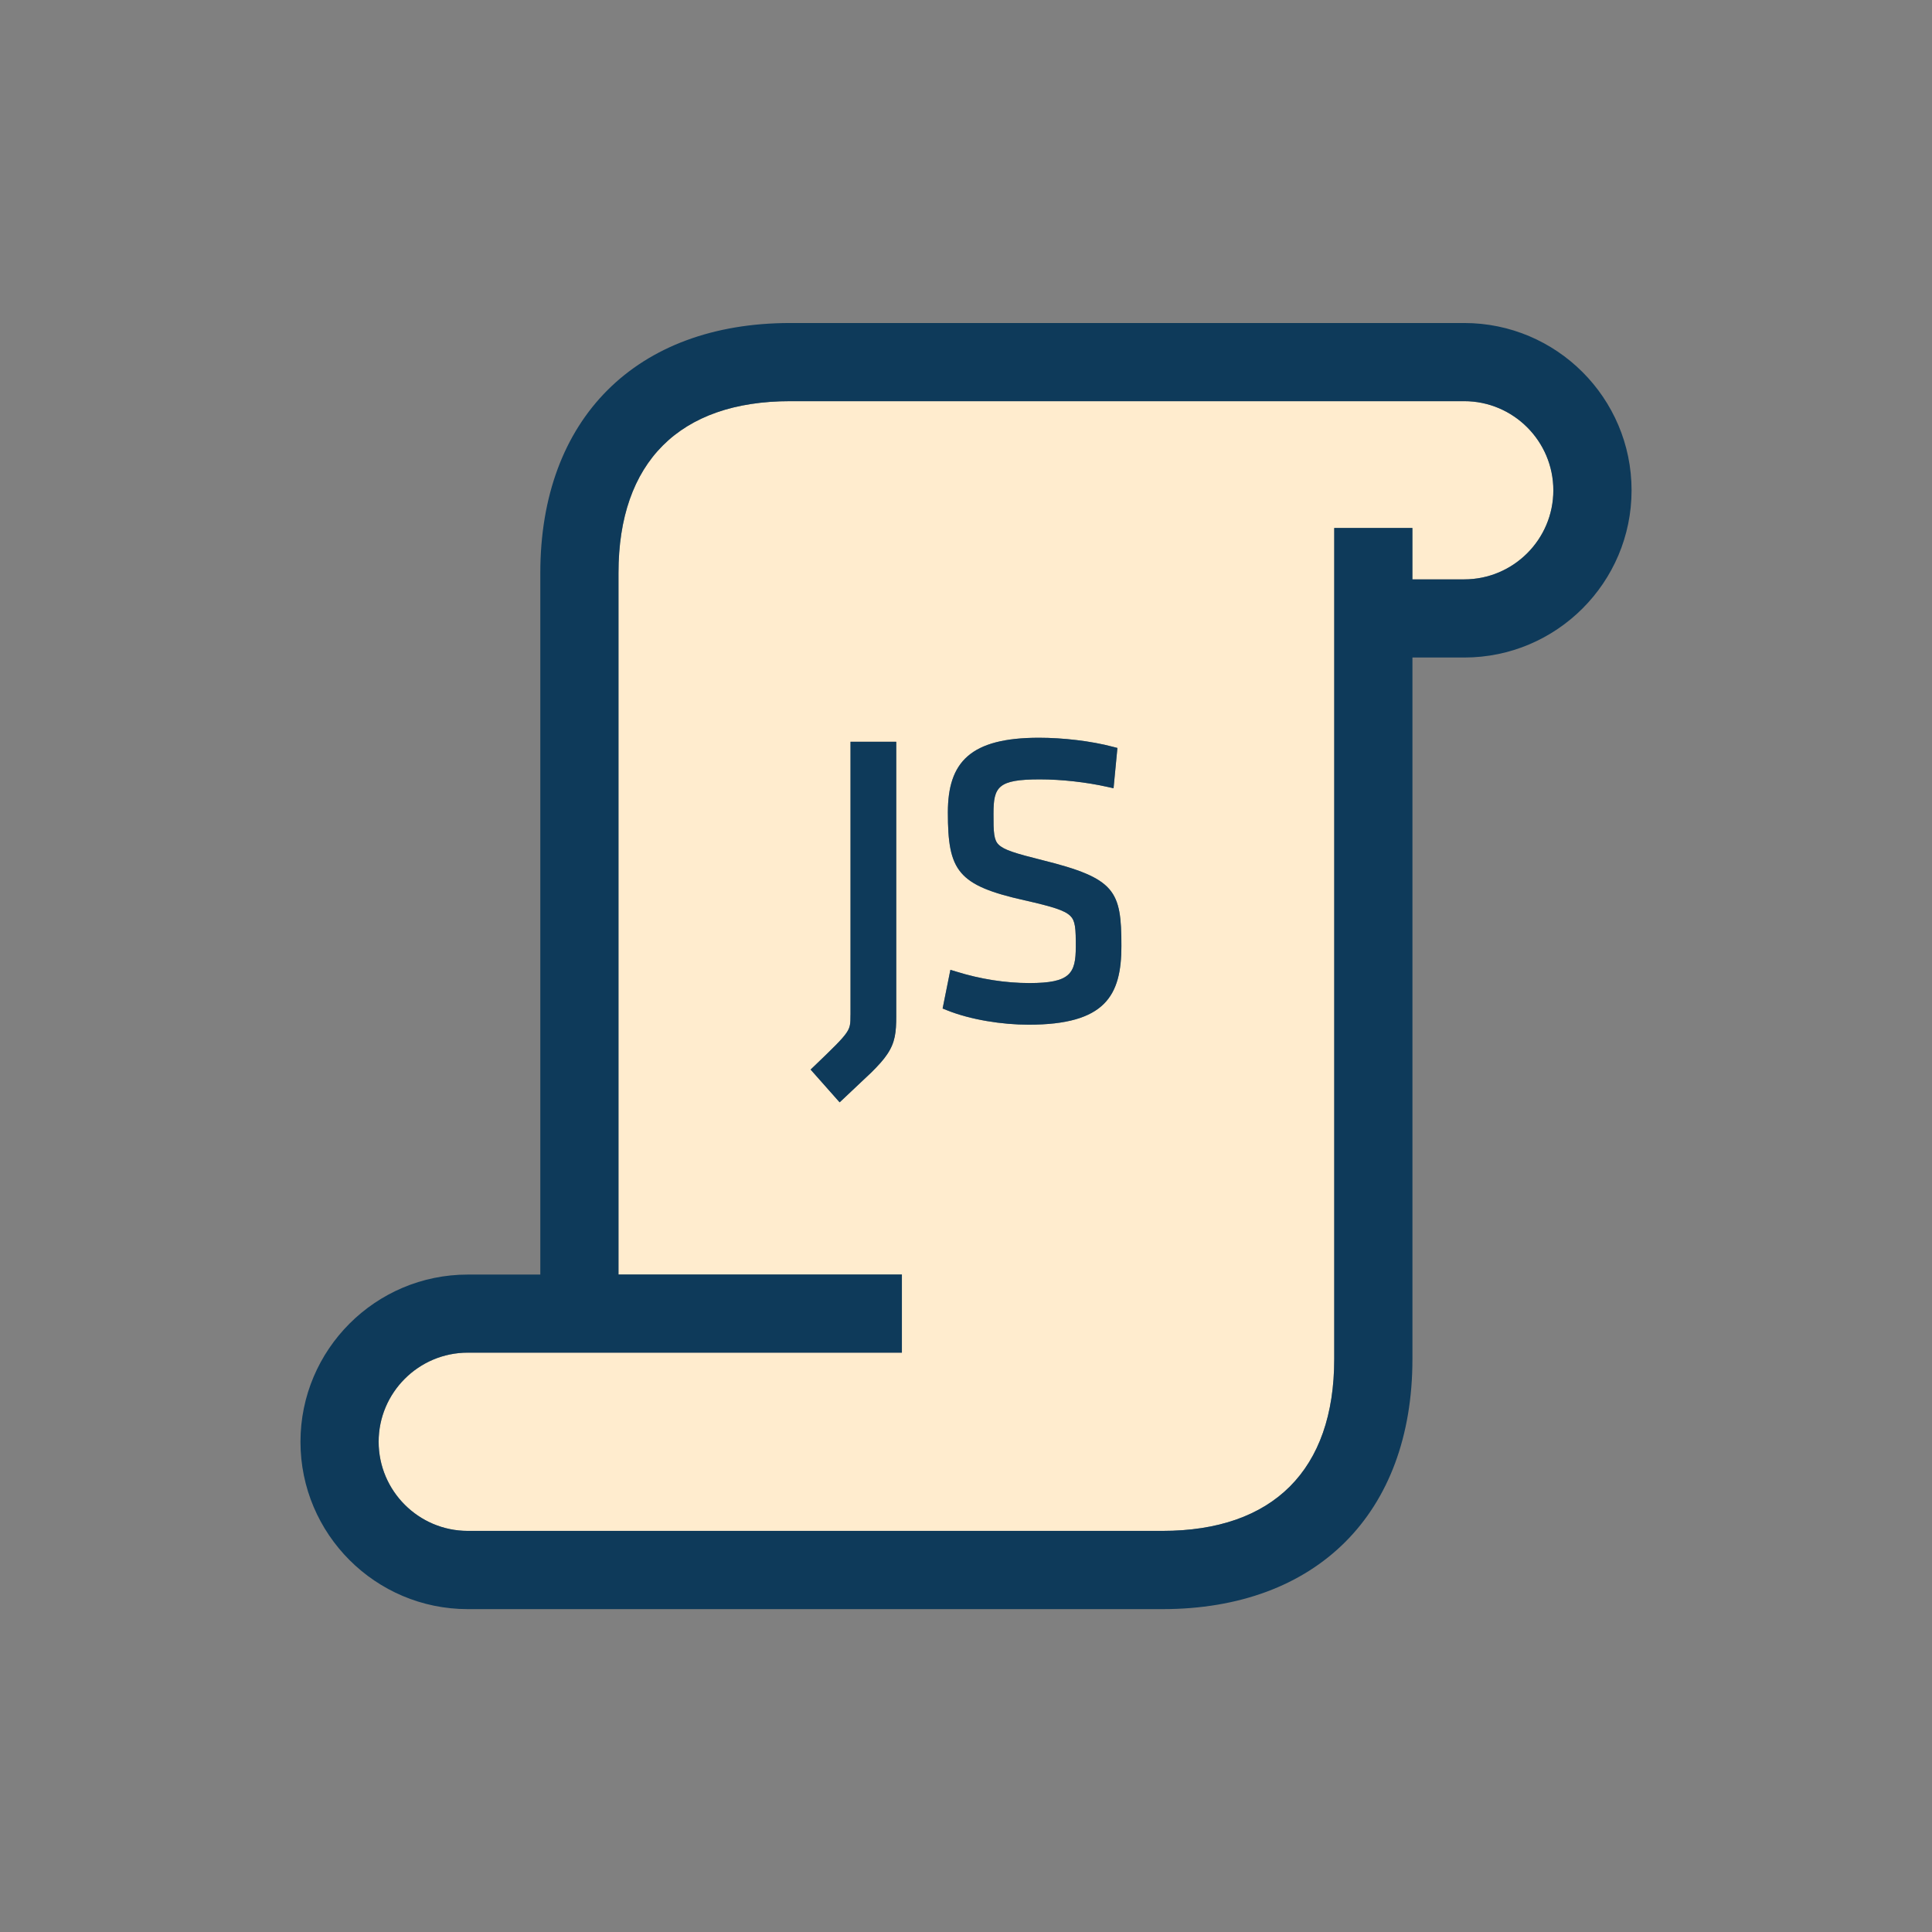 <?xml version="1.0" encoding="utf-8"?>
<!-- Generator: Adobe Illustrator 17.0.0, SVG Export Plug-In . SVG Version: 6.00 Build 0)  -->
<!DOCTYPE svg PUBLIC "-//W3C//DTD SVG 1.1//EN" "http://www.w3.org/Graphics/SVG/1.1/DTD/svg11.dtd">
<svg version="1.1" id="Layer_1" xmlns="http://www.w3.org/2000/svg" x="0px" y="0px"
     width="42px" height="42px" viewBox="0 0 42 42" enable-background="new 0 0 42 42" xml:space="preserve">
<rect x="0" y="0" width="42" height="42" fill="#808080" stroke="none"/>
<g>
	<path fill="#FFECCE" d="M31.831,8.721H17.18c-2.408,0-3.734,1.326-3.734,3.734v15.252h6.161v1.699h-9.437
		c-1.068,0-1.938,0.869-1.938,1.937c0,1.068,0.869,1.938,1.938,1.938H25.27c2.408,0,3.735-1.327,3.735-3.735V11.478h1.699v1.117
		h1.127c1.068,0,1.938-0.869,1.938-1.937C33.769,9.59,32.899,8.721,31.831,8.721z M19.483,22.088c0,0.351-0.024,0.573-0.195,0.827
		c-0.08,0.121-0.194,0.247-0.346,0.397l-0.6,0.566l-0.09,0.084l-0.631-0.712l0.084-0.08c0.406-0.39,0.6-0.577,0.695-0.717
		c0.084-0.121,0.088-0.196,0.088-0.393v-5.937h0.994V22.088z M22.36,22.276c-0.569,0-1.26-0.106-1.775-0.314l-0.094-0.038
		l0.169-0.841l0.128,0.039c0.521,0.163,1.07,0.249,1.59,0.249c0.885,0,1.008-0.206,1.008-0.789c0-0.188,0-0.334-0.019-0.451
		c-0.017-0.104-0.048-0.169-0.1-0.22c-0.122-0.12-0.38-0.2-0.994-0.339c-1.458-0.326-1.668-0.642-1.668-1.91
		c0-1.096,0.489-1.624,1.982-1.624c0.517,0,1.13,0.07,1.604,0.196l0.1,0.026l-0.084,0.876l-0.135-0.03
		c-0.455-0.103-0.995-0.163-1.468-0.163c-0.911,0-1.007,0.161-1.007,0.745c0,0.193-0.001,0.341,0.017,0.457
		c0.016,0.104,0.044,0.167,0.093,0.215c0.114,0.115,0.358,0.19,0.953,0.339c1.592,0.396,1.717,0.664,1.717,1.865
		C24.378,21.647,24.026,22.276,22.36,22.276z"/>
  <path fill="#0E3A5A" d="M31.831,7.022H17.18c-3.352,0-5.434,2.082-5.434,5.434v15.252h-1.577c-2.006,0-3.637,1.631-3.637,3.636
		c0,2.006,1.631,3.637,3.637,3.637H25.27c3.353,0,5.435-2.082,5.435-5.435V14.294h1.127c2.006,0,3.637-1.631,3.637-3.636
		C35.468,8.652,33.837,7.022,31.831,7.022z M31.831,12.595h-1.127v-1.117h-1.699v18.067c0,2.408-1.327,3.735-3.735,3.735H10.169
		c-1.068,0-1.938-0.869-1.938-1.938c0-1.067,0.869-1.937,1.938-1.937h9.437v-1.699h-6.161V12.455c0-2.408,1.326-3.734,3.734-3.734
		h14.651c1.068,0,1.938,0.869,1.938,1.938C33.769,11.726,32.899,12.595,31.831,12.595z"/>
  <path fill="#0E3A5A" d="M18.489,22.062c0,0.196-0.004,0.271-0.088,0.393c-0.096,0.14-0.289,0.327-0.695,0.717l-0.084,0.08
		l0.631,0.712l0.09-0.084l0.6-0.566c0.151-0.15,0.266-0.276,0.346-0.397c0.171-0.254,0.195-0.477,0.195-0.827v-5.963h-0.994V22.062z
		"/>
  <path fill="#0E3A5A" d="M22.661,18.699c-0.595-0.148-0.839-0.224-0.953-0.339c-0.049-0.048-0.077-0.11-0.093-0.215
		c-0.018-0.116-0.017-0.264-0.017-0.457c0-0.584,0.096-0.745,1.007-0.745c0.473,0,1.013,0.061,1.468,0.163l0.135,0.03l0.084-0.876
		l-0.1-0.026c-0.475-0.126-1.088-0.196-1.604-0.196c-1.493,0-1.982,0.528-1.982,1.624c0,1.269,0.21,1.584,1.668,1.91
		c0.614,0.139,0.872,0.219,0.994,0.339c0.052,0.051,0.083,0.115,0.1,0.22c0.019,0.117,0.019,0.263,0.019,0.451
		c0,0.583-0.123,0.789-1.008,0.789c-0.52,0-1.068-0.086-1.59-0.249l-0.128-0.039l-0.169,0.841l0.094,0.038
		c0.516,0.208,1.206,0.314,1.775,0.314c1.666,0,2.018-0.63,2.018-1.712C24.378,19.363,24.253,19.095,22.661,18.699z"/>
</g>
</svg>
